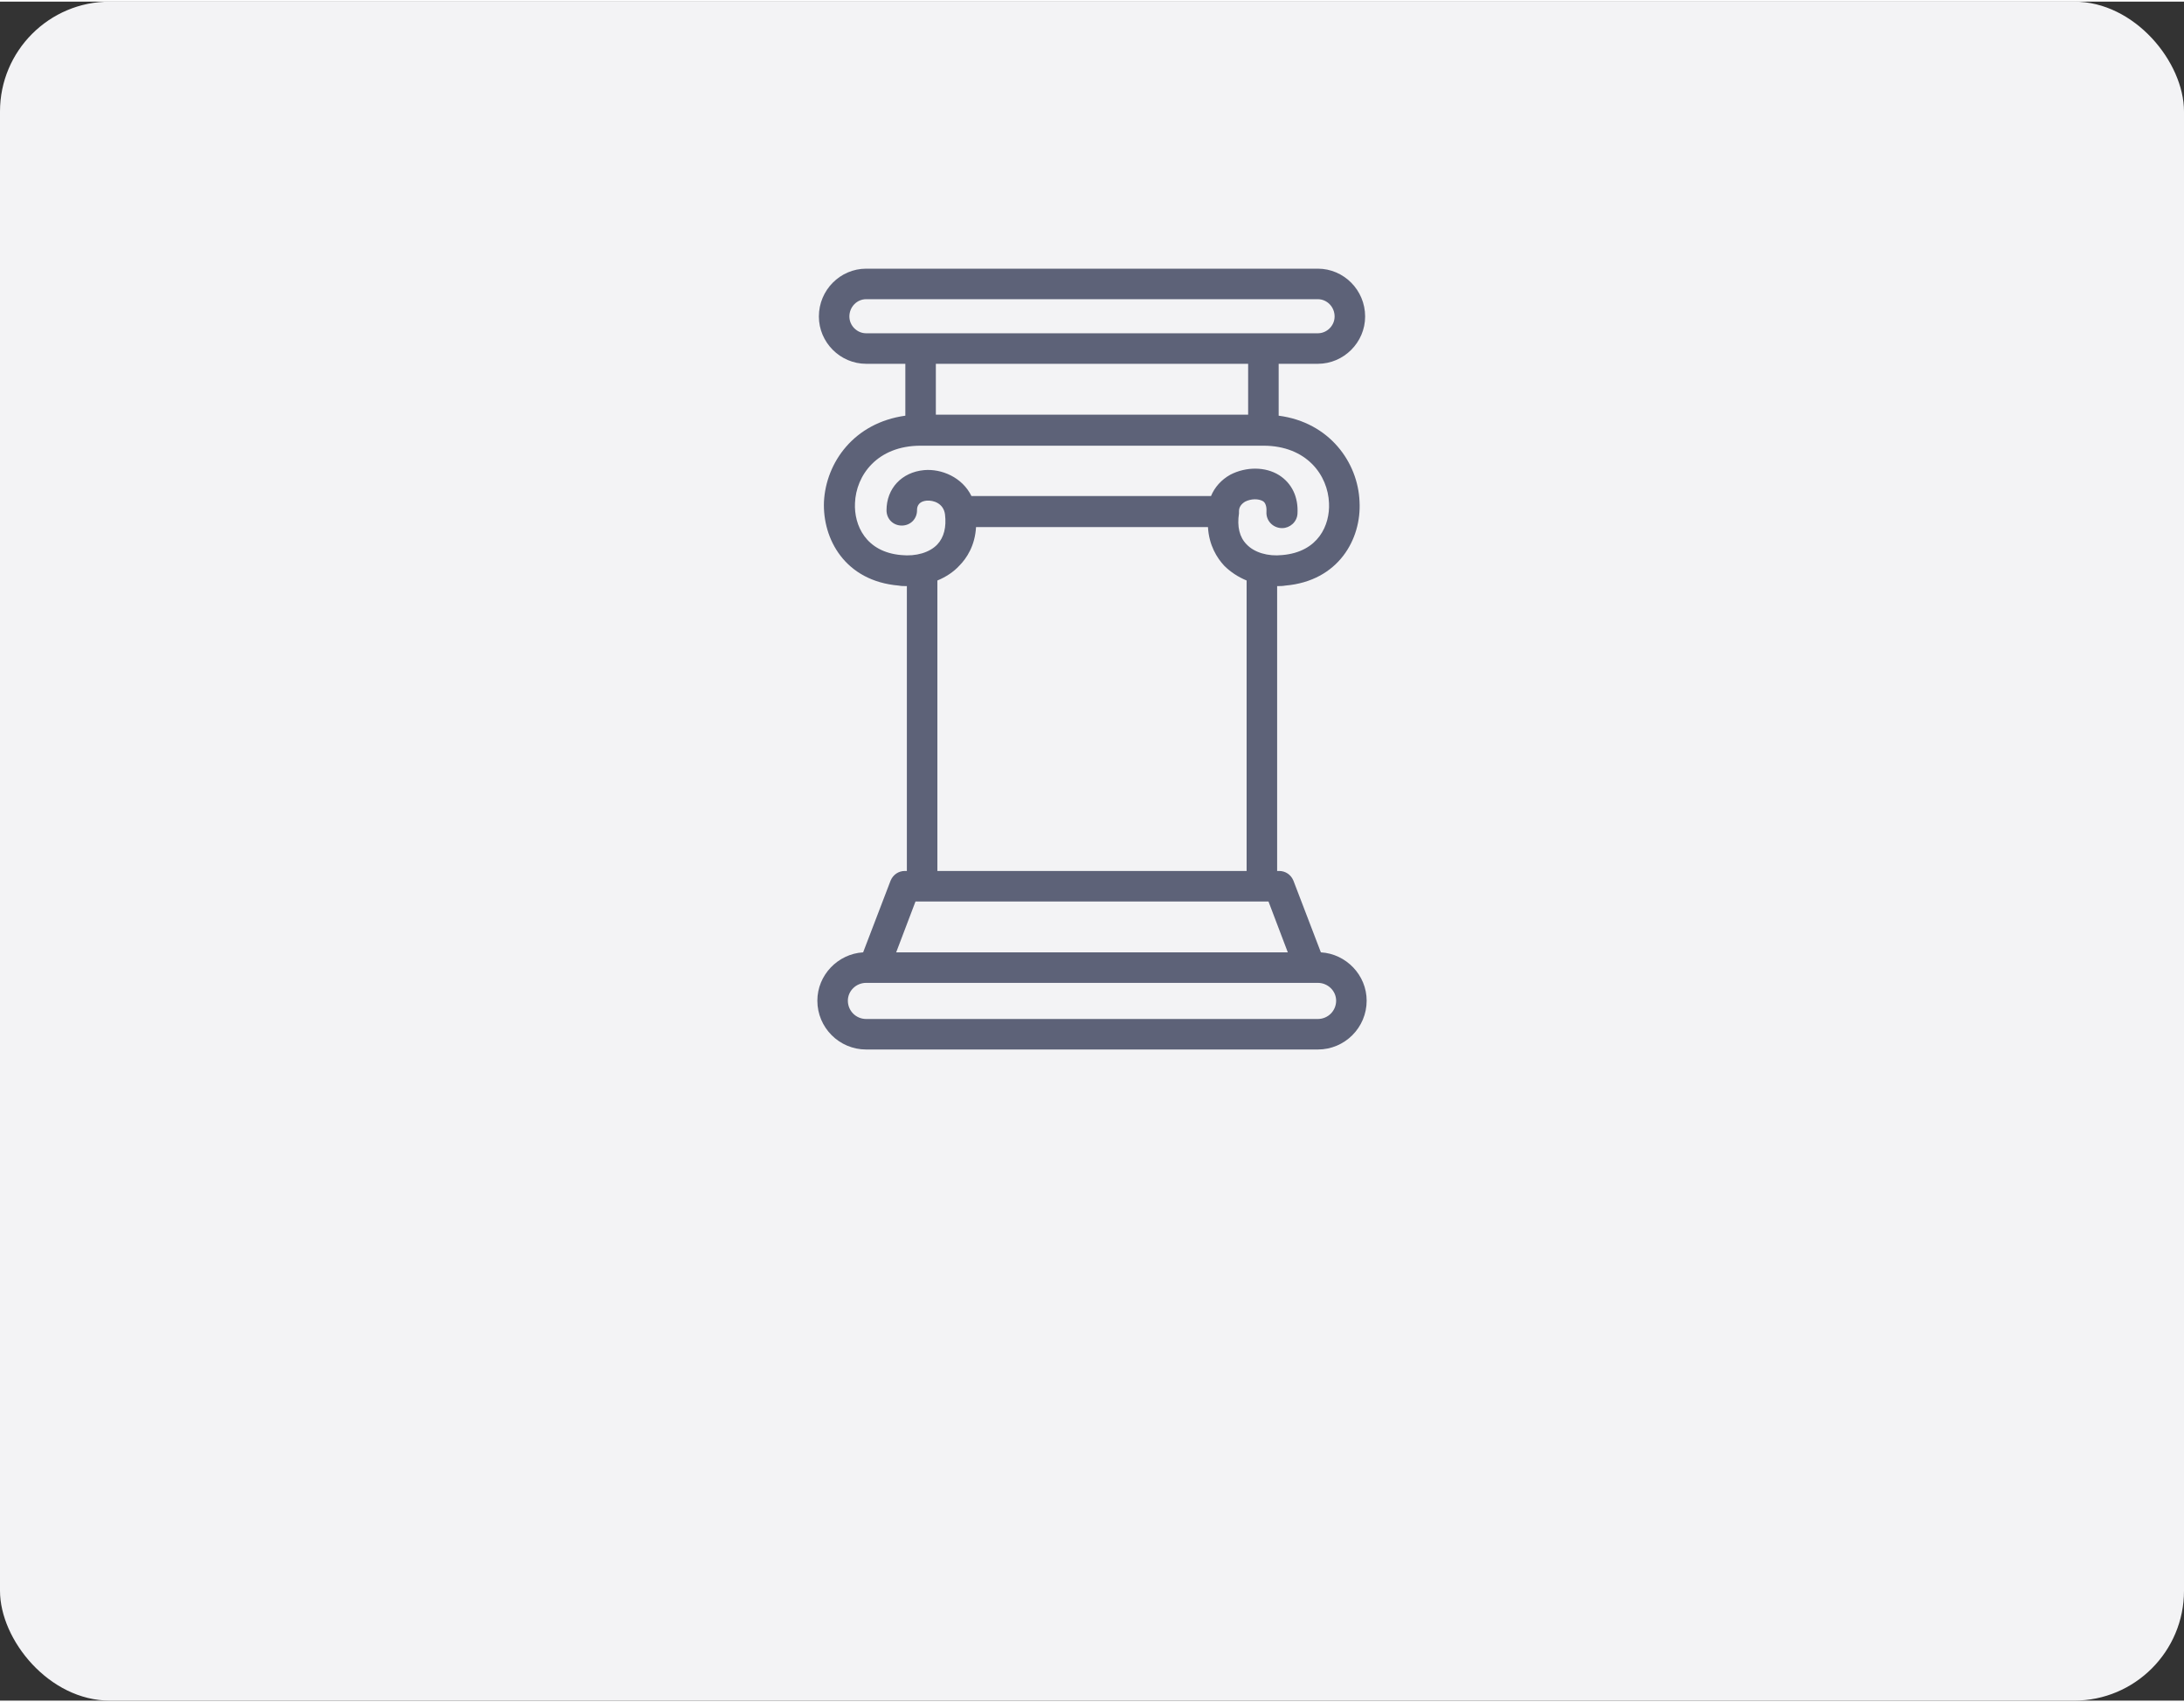 <?xml version="1.0" encoding="UTF-8"?>
<!DOCTYPE svg PUBLIC "-//W3C//DTD SVG 1.1//EN" "http://www.w3.org/Graphics/SVG/1.1/DTD/svg11.dtd">
<!-- Creator: CorelDRAW 2019 (64-Bit) -->
<svg xmlns="http://www.w3.org/2000/svg" xml:space="preserve" width="145px" height="113px" version="1.1" style="shape-rendering:geometricPrecision; text-rendering:geometricPrecision; image-rendering:optimizeQuality; fill-rule:evenodd; clip-rule:evenodd"
viewBox="0 0 4294 3340"
 xmlns:xlink="http://www.w3.org/1999/xlink">
 <rect x="0" y="0" width="4294" height="3340" fill="#333333" stroke="none"/>
 <defs>
  <style type="text/css">
   <![CDATA[
    .fil1 {fill:#5D6278}
    .fil0 {fill:#F3F3F5}
   ]]>
  </style>
 </defs>
 <g id="Warstwa_x0020_1">
  <rect class="fil0" width="4294" height="3340" rx="216" ry="216"/>
  <path class="fil1" d="M2597 1869l-54 -141c-5,-12 -16,-19 -28,-19l-4 0 0 -560c5,0 11,0 16,-1 105,-9 150,-92 146,-165 -3,-77 -59,-156 -159,-169l0 -102 77 0c51,0 93,-42 93,-93 0,-52 -42,-94 -93,-94l-888 0c-51,0 -93,42 -93,94 0,51 42,93 93,93l77 0 0 102c-101,14 -156,92 -160,169 -3,73 41,156 147,165 5,1 10,1 16,1l0 560 -4 0c-12,0 -23,7 -28,19l-54 141c-50,3 -90,45 -90,95 0,53 43,96 96,96l888 0c53,0 96,-43 96,-96 0,-50 -40,-92 -90,-95l0 0zm-309 -160l56 0 107 0 0 -571c-17,-7 -32,-17 -44,-29 -14,-15 -30,-40 -32,-76l-31 0 -56 0 -60 0 -164 0 -60 0 -43 0 -42 0c-2,36 -18,61 -33,76 -11,12 -26,22 -43,29l0 571 118 0 43 0 60 0 164 0 60 0zm-277 -897l272 0 71 0 100 0 0 -100 -614 0 0 100 125 0 46 0zm272 61l-272 0 -46 0 -155 0c-85,0 -127,58 -129,113l0 0c-2,43 21,96 91,102 29,3 56,-5 71,-21 13,-14 18,-34 15,-59 0,0 0,0 0,0 -3,-22 -23,-28 -36,-27 -19,2 -19,15 -19,19 0,17 -13,30 -30,30 -17,0 -30,-13 -30,-30 0,-43 30,-75 74,-79 34,-3 75,14 93,51l471 0c7,-17 20,-32 38,-42 31,-16 69,-16 96,1 25,16 38,43 36,76 -1,16 -15,28 -30,28 -1,0 -2,0 -2,0 -17,-1 -30,-15 -29,-32 1,-15 -5,-20 -7,-21 -9,-5 -23,-5 -35,1 -8,5 -12,11 -12,19 0,1 0,3 0,4 -4,26 1,47 15,61 15,16 42,24 70,21 71,-6 94,-59 92,-102 -2,-55 -44,-113 -129,-113l-130 0 -71 0zm-613 -254c0,-19 15,-34 33,-34l888 0c18,0 33,15 33,34 0,18 -15,33 -33,33l-888 0c-18,0 -33,-15 -33,-33zm130 1150l694 0 38 100 -770 0 38 -100zm791 231l-888 0c-20,0 -36,-16 -36,-36 0,-19 16,-35 36,-35l888 0c20,0 36,16 36,35 0,20 -16,36 -36,36l0 0z"/>
 </g>
</svg>
